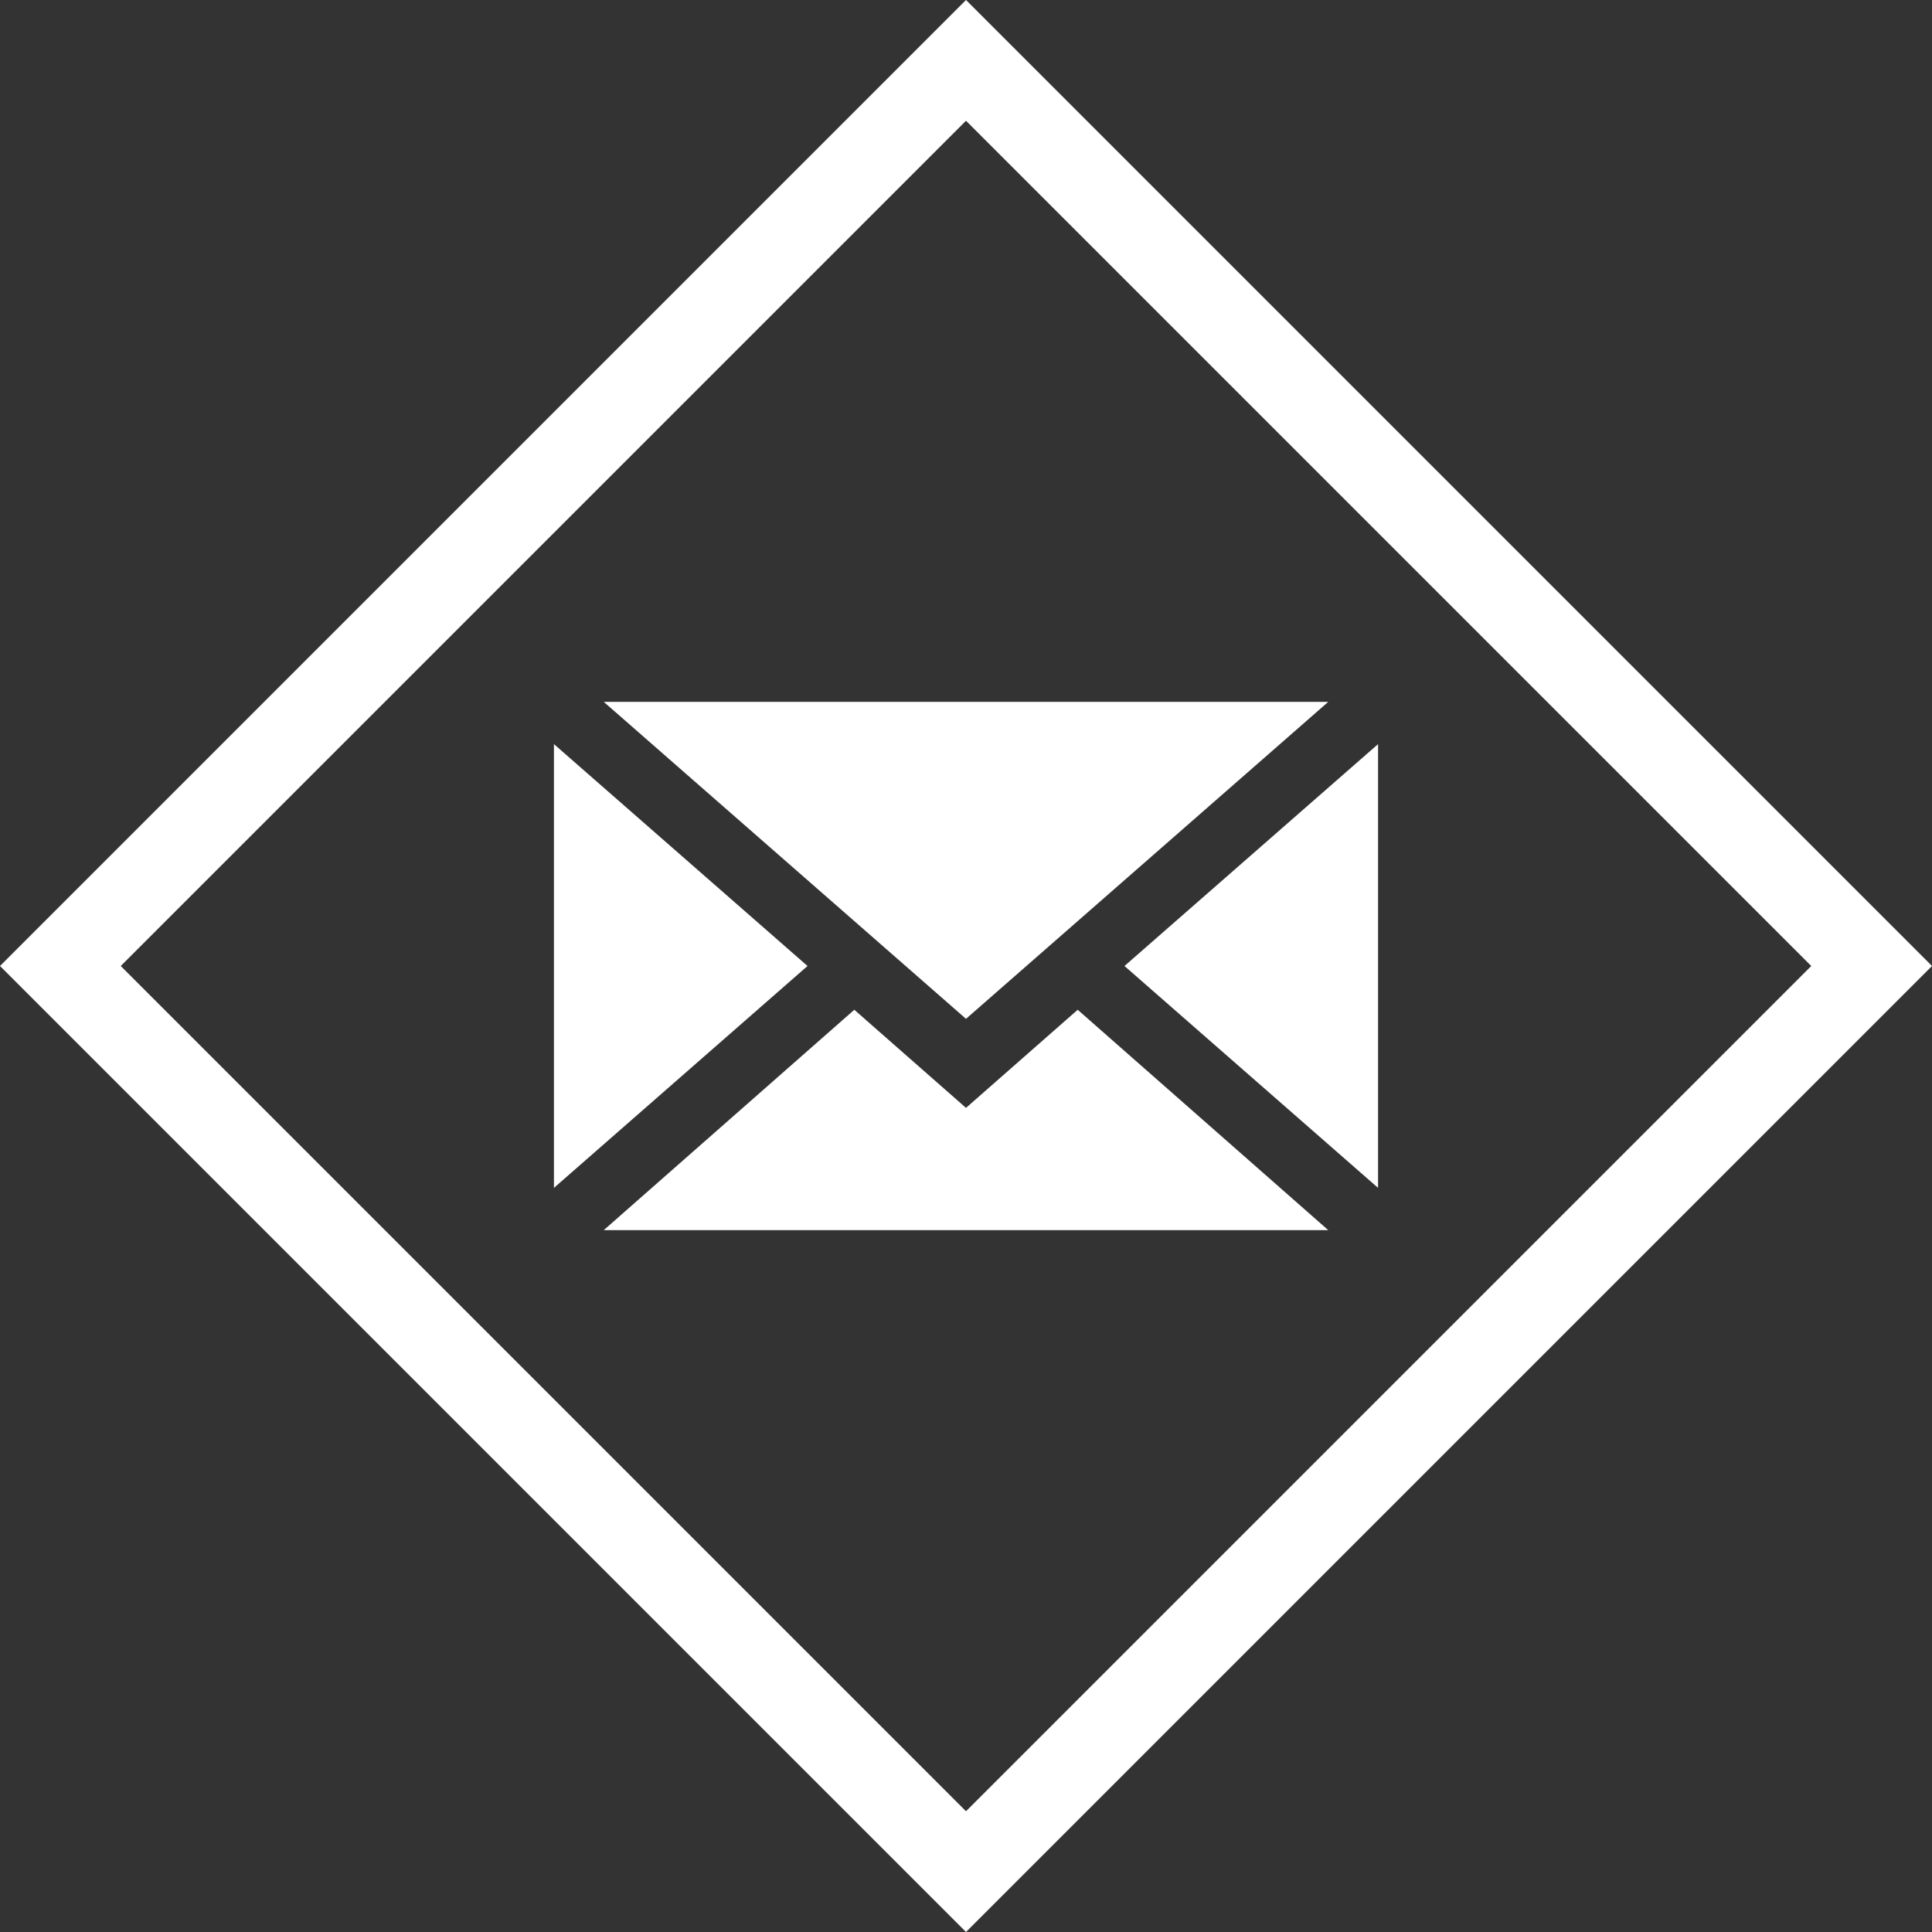 <?xml version="1.0" encoding="utf-8"?>
<!-- Generator: Adobe Illustrator 19.1.0, SVG Export Plug-In . SVG Version: 6.00 Build 0)  -->
<!DOCTYPE svg PUBLIC "-//W3C//DTD SVG 1.1//EN" "http://www.w3.org/Graphics/SVG/1.1/DTD/svg11.dtd">
<svg version="1.1" id="Icon" xmlns="http://www.w3.org/2000/svg" xmlns:xlink="http://www.w3.org/1999/xlink" x="0px" y="0px"
	 viewBox="0 0 128 128" style="enable-background:new 0 0 128 128;" xml:space="preserve">
<rect x="0" y="0" width="128" height="128" fill="#333333" stroke="none"/>
<style type="text/css">
	.st0{fill:#FFFFFF;}
</style>
<path id="Frame" class="st0" d="M64,8l56,56l-56,56L8,64L64,8 M64,0L0,64l64,64l64-64L64,0L64,0z"/>
<g id="Mail">
	<polygon class="st0" points="64,67.5 40,46.5 88,46.5 	"/>
	<polygon class="st0" points="53.5,64 36.7,78.7 36.7,49.3 	"/>
	<polygon class="st0" points="56.6,66.9 64,73.4 71.4,66.9 88,81.5 40,81.5 	"/>
	<polygon class="st0" points="74.5,64 91.3,49.3 91.3,78.7 	"/>
</g>
</svg>
